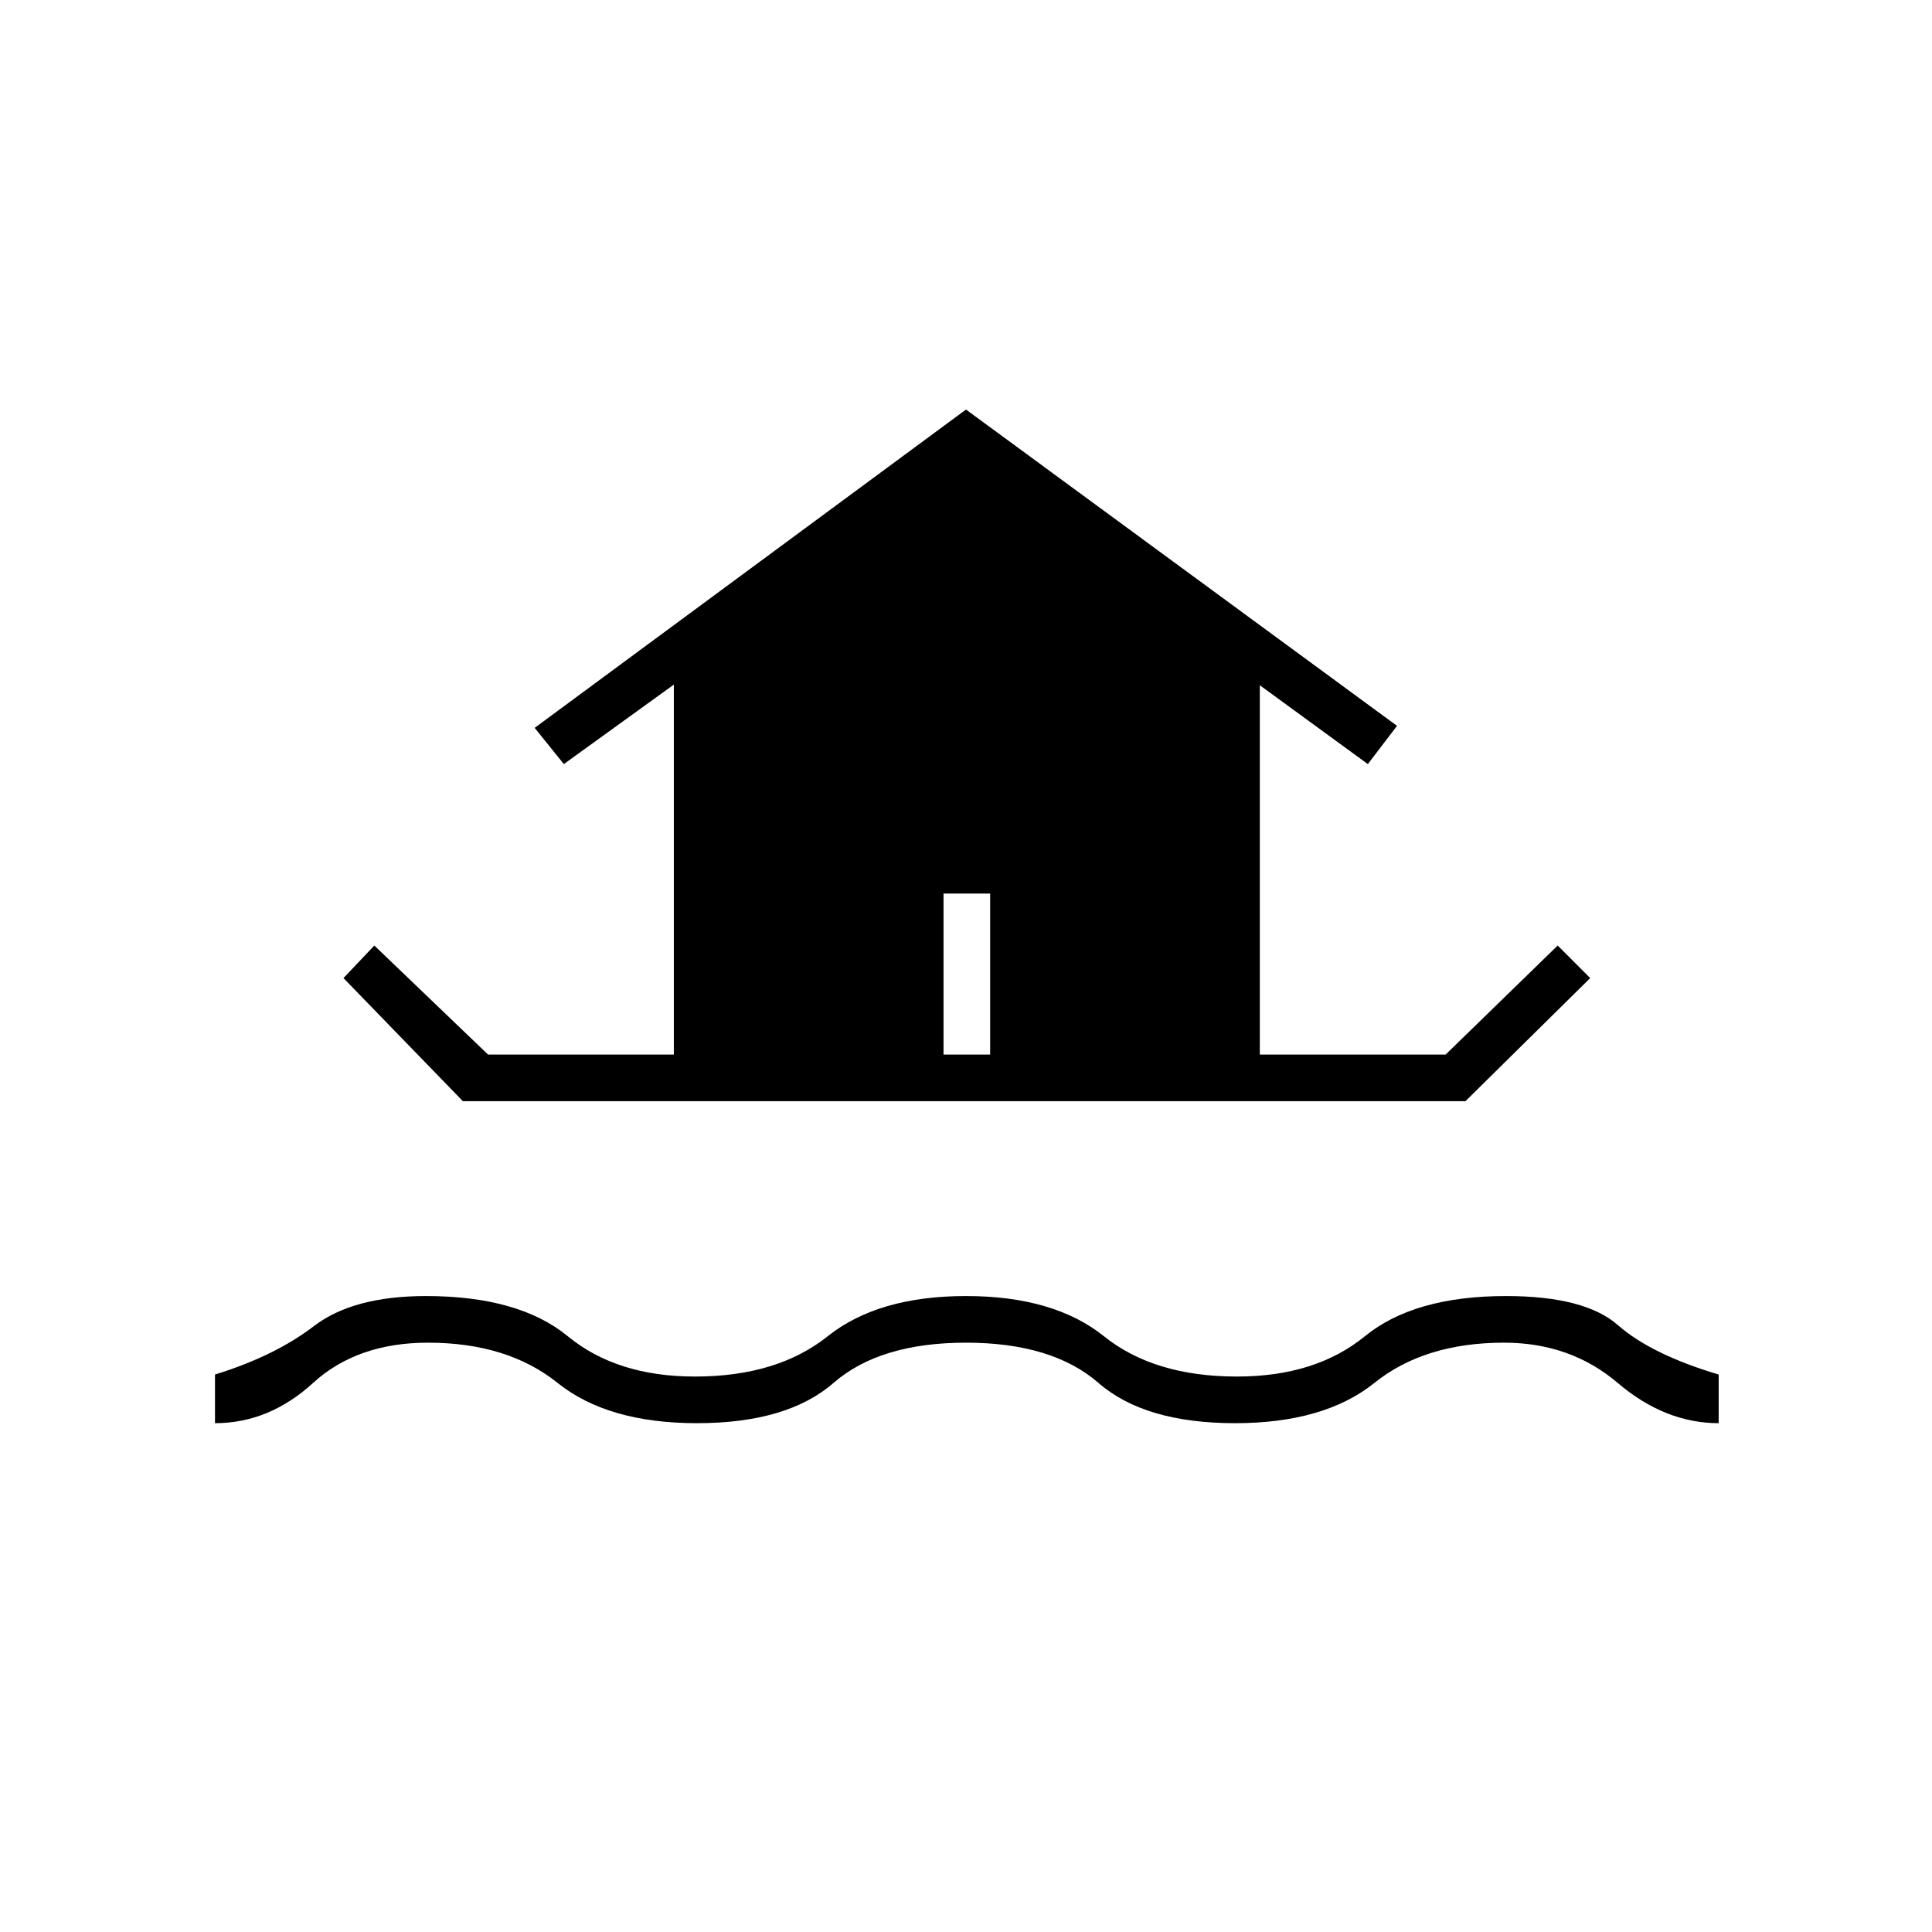 <svg xmlns="http://www.w3.org/2000/svg" height="40" viewBox="0 -960 960 960" width="40"><path d="M106.83-252.83V-277q29.67-9.17 49.17-24.08Q175.5-316 211.67-316q46.16 0 70.5 20 24.33 20 63.16 20 40.84 0 65.92-20T480-316q43.67 0 68.58 20 24.92 20 66.09 20 39 0 63.5-20t70.16-20q39.17 0 55.67 14.5t50 24.5v24.17q-26.67 0-50.17-20t-56.5-20q-39.5 0-64.41 20-24.92 20-69.25 20-44.84 0-67.84-20t-65.83-20q-42.83 0-65.83 20t-67.84 20q-44.33 0-69.25-20-24.91-20-64.41-20-35.17 0-57.09 20-21.91 20-48.75 20ZM170.67-474 186-490.17 242.5-436h92.33v-183.83l-54.66 39.5-14.5-18L480-756.5l214.17 157.17-14.5 19L626-619.5V-436h92.33L774-490.17 790.17-474l-62 61.17H230L170.67-474ZM492-436v-80h-23.17v80H492Z"/></svg>